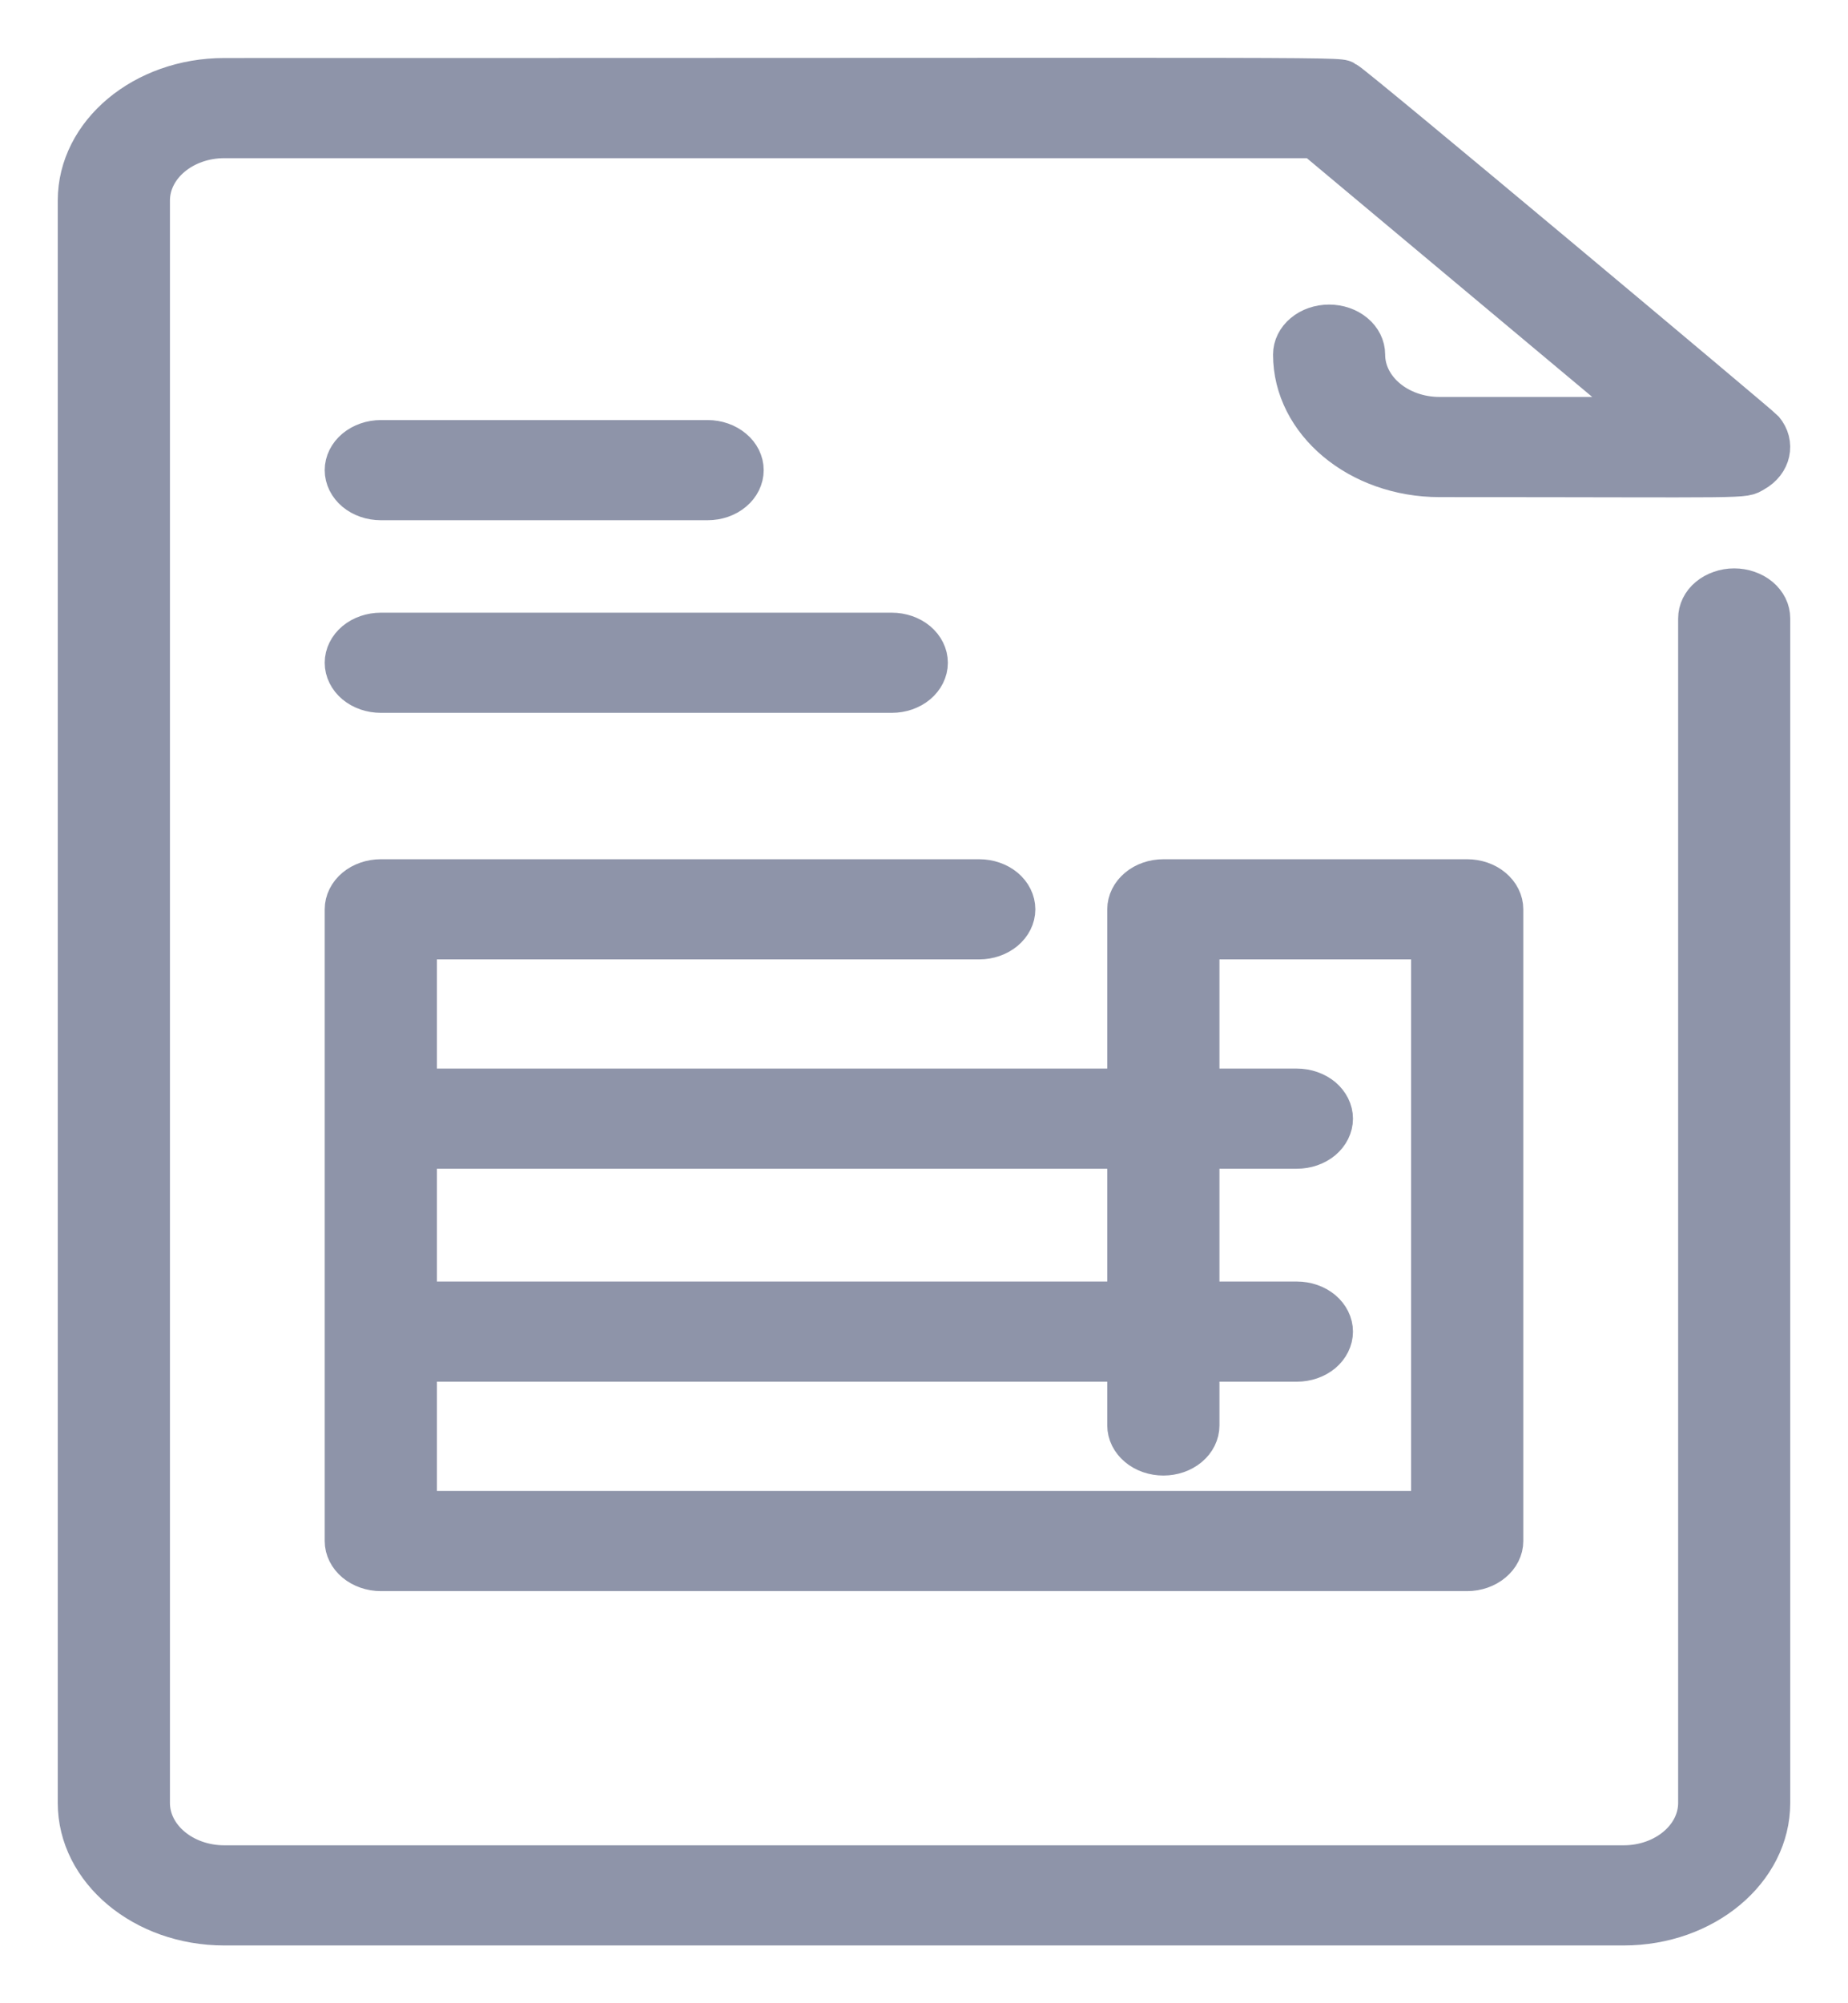 <svg width="24" height="26" viewBox="0 0 24 26" fill="none" xmlns="http://www.w3.org/2000/svg">
<path d="M23 8.027V23.4C23 24.282 22.142 25 21.087 25H2.913C1.858 25 1 24.282 1 23.4V2.603C1 1.721 1.858 1.003 2.913 1.003C18.267 1.003 17.334 0.982 17.486 1.05C17.585 1.094 22.869 5.521 22.911 5.57C23.068 5.755 23.01 6.01 22.788 6.134C22.621 6.229 22.84 6.202 18.696 6.202C17.641 6.202 16.783 5.485 16.783 4.602C16.783 4.496 16.833 4.395 16.923 4.32C17.012 4.245 17.134 4.203 17.261 4.203C17.388 4.203 17.509 4.245 17.599 4.32C17.689 4.395 17.739 4.496 17.739 4.602C17.739 5.044 18.168 5.402 18.696 5.402H21.367L17.063 1.803H2.913C2.386 1.803 1.957 2.162 1.957 2.603V23.4C1.957 23.841 2.386 24.2 2.913 24.2H21.087C21.614 24.2 22.044 23.841 22.044 23.4V8.027C22.044 7.975 22.056 7.923 22.08 7.874C22.104 7.825 22.139 7.781 22.184 7.744C22.228 7.707 22.281 7.678 22.339 7.658C22.397 7.637 22.459 7.627 22.522 7.627C22.585 7.627 22.647 7.637 22.705 7.658C22.763 7.678 22.816 7.707 22.86 7.744C22.904 7.781 22.94 7.826 22.964 7.874C22.988 7.923 23 7.975 23 8.027ZM4.467 11.802C4.467 11.696 4.518 11.594 4.607 11.519C4.697 11.444 4.819 11.402 4.946 11.402H12.717C12.844 11.402 12.966 11.444 13.056 11.519C13.145 11.594 13.196 11.696 13.196 11.802C13.196 11.908 13.145 12.009 13.056 12.084C12.966 12.159 12.844 12.202 12.717 12.202H5.424V14.119H14.63V11.802C14.63 11.696 14.681 11.594 14.771 11.519C14.86 11.444 14.982 11.402 15.109 11.402H19.054C19.181 11.402 19.303 11.444 19.392 11.519C19.482 11.594 19.533 11.696 19.533 11.802V20.001C19.533 20.107 19.482 20.208 19.392 20.283C19.303 20.358 19.181 20.401 19.054 20.401H4.946C4.819 20.401 4.697 20.358 4.607 20.283C4.518 20.208 4.467 20.107 4.467 20.001V11.802ZM15.587 14.119H16.842C16.969 14.119 17.091 14.162 17.181 14.236C17.27 14.312 17.321 14.413 17.321 14.519C17.321 14.625 17.27 14.727 17.181 14.802C17.091 14.877 16.969 14.919 16.842 14.919H15.587V16.883H16.842C16.969 16.883 17.091 16.925 17.181 17C17.27 17.075 17.321 17.177 17.321 17.283C17.321 17.389 17.27 17.491 17.181 17.566C17.091 17.641 16.969 17.683 16.842 17.683H15.587V18.501C15.587 18.607 15.537 18.709 15.447 18.784C15.357 18.859 15.236 18.901 15.109 18.901C14.982 18.901 14.86 18.859 14.771 18.784C14.681 18.709 14.63 18.607 14.63 18.501V17.683H5.424V19.601H18.576V12.202H15.587V14.119ZM5.424 14.919V16.883H14.63V14.919H5.424ZM4.946 6.502H9.19C9.317 6.502 9.439 6.46 9.528 6.385C9.618 6.31 9.668 6.208 9.668 6.102C9.668 5.996 9.618 5.895 9.528 5.82C9.439 5.745 9.317 5.702 9.19 5.702H4.946C4.819 5.702 4.697 5.745 4.607 5.82C4.518 5.895 4.467 5.996 4.467 6.102C4.467 6.208 4.518 6.31 4.607 6.385C4.697 6.46 4.819 6.502 4.946 6.502ZM4.946 9.002H11.582C11.708 9.002 11.83 8.96 11.92 8.885C12.009 8.81 12.06 8.708 12.06 8.602C12.06 8.496 12.009 8.394 11.92 8.319C11.83 8.244 11.708 8.202 11.582 8.202H4.946C4.819 8.202 4.697 8.244 4.607 8.319C4.518 8.394 4.467 8.496 4.467 8.602C4.467 8.708 4.518 8.81 4.607 8.885C4.697 8.96 4.819 9.002 4.946 9.002Z" fill="#8E94A9" stroke="#8E94A9" stroke-width="0.5"/>
</svg>
